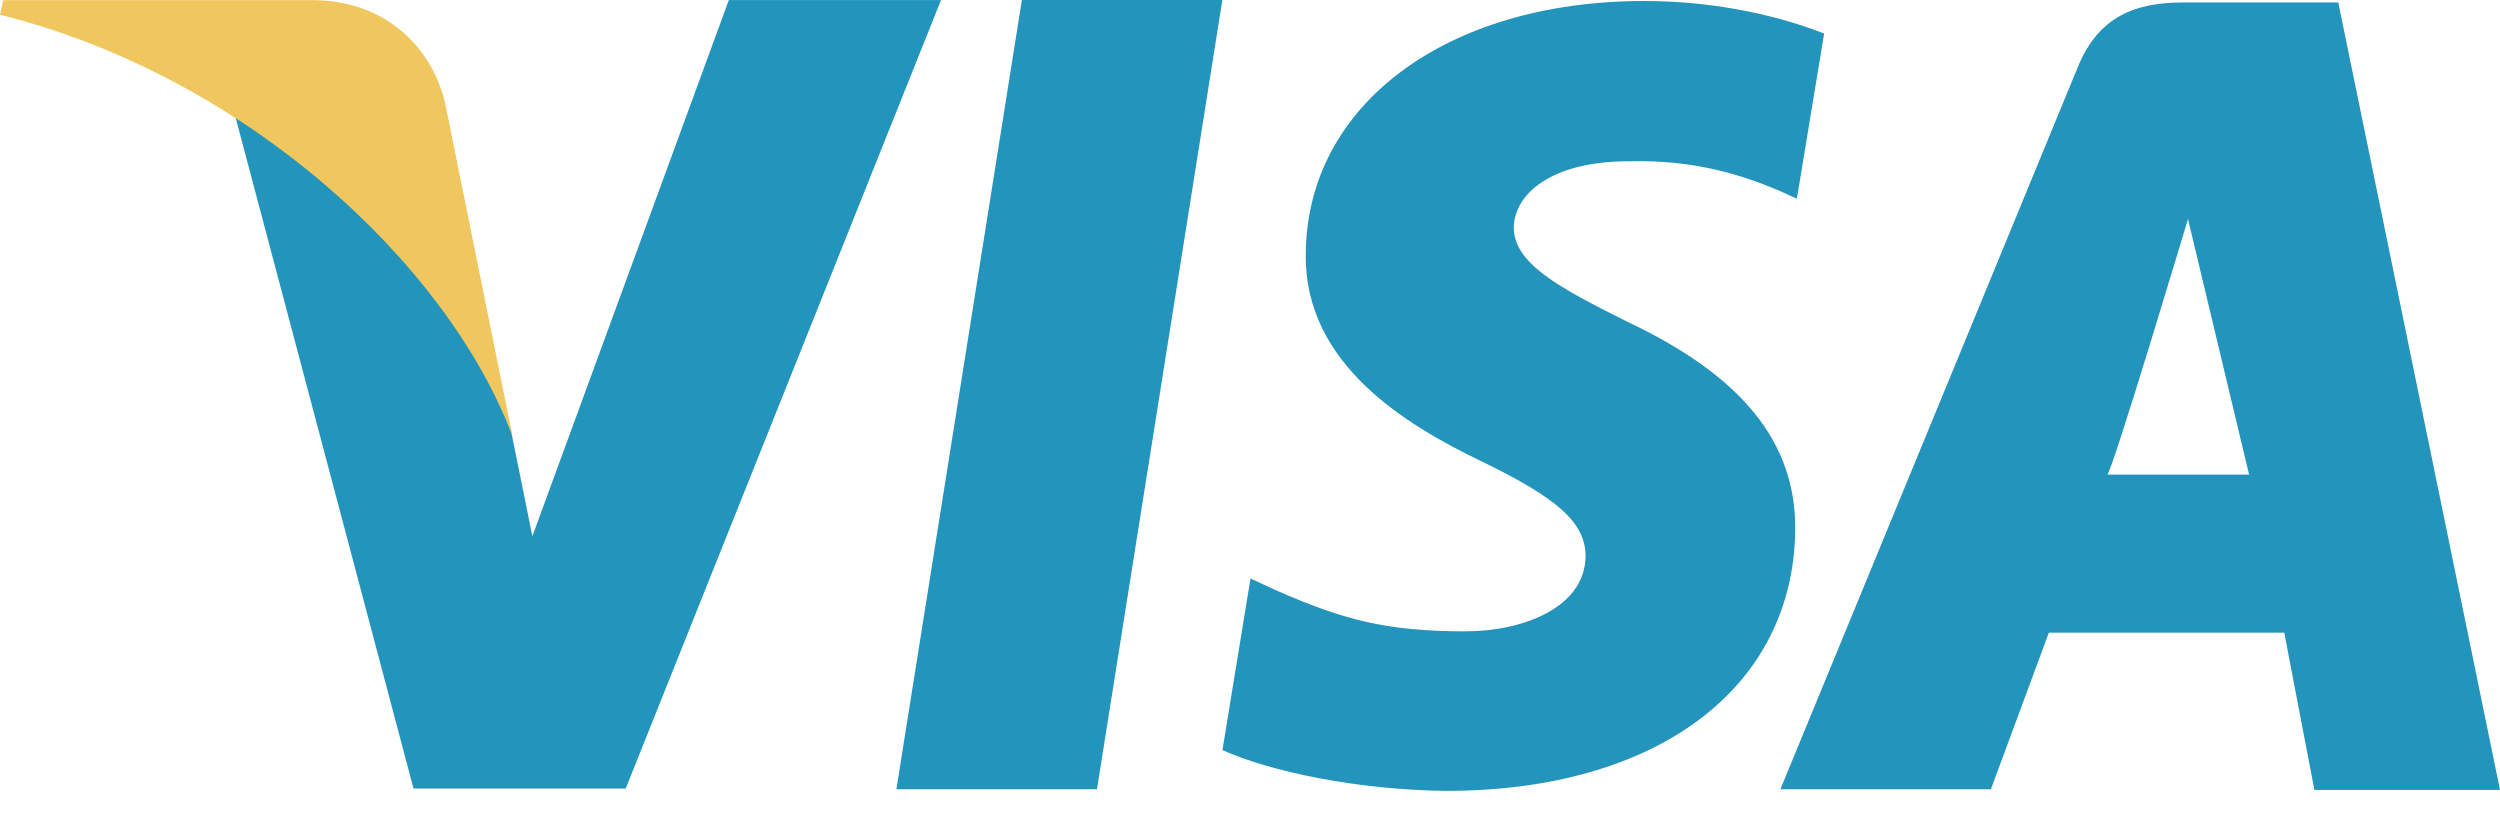 <?xml version="1.0" encoding="UTF-8"?> <svg xmlns="http://www.w3.org/2000/svg" width="52" height="17" viewBox="0 0 52 17" fill="none"><path d="M21.255 0L18.645 16.417H22.817L25.425 0H21.255ZM33.838 6.687C32.38 5.96 31.486 5.469 31.486 4.724C31.504 4.048 32.242 3.354 33.89 3.354C35.245 3.32 36.241 3.642 36.997 3.962L37.375 4.133L37.942 0.698C37.118 0.376 35.812 0.021 34.198 0.021C30.079 0.021 27.178 2.187 27.16 5.283C27.126 7.568 29.237 8.836 30.817 9.597C32.43 10.377 32.98 10.883 32.98 11.576C32.962 12.641 31.675 13.132 30.474 13.132C28.81 13.132 27.916 12.879 26.559 12.286L26.01 12.033L25.427 15.602C26.407 16.043 28.209 16.43 30.079 16.45C34.457 16.45 37.306 14.318 37.341 11.018C37.356 9.207 36.243 7.821 33.838 6.687ZM48.636 0.051H45.409C44.415 0.051 43.659 0.34 43.228 1.372L37.032 16.417H41.41L42.616 13.16H47.513L48.139 16.43H52L48.636 0.051ZM43.83 9.872C43.914 9.881 45.51 4.555 45.51 4.555L46.781 9.872C46.781 9.872 44.654 9.872 43.83 9.872ZM15.16 0L11.073 11.154L10.628 8.954C9.872 6.416 7.503 3.658 4.859 2.288L8.601 16.401H13.015L19.573 0.002H15.16V0Z" fill="#2394BC"></path><path d="M9.253 2.117C8.934 0.865 7.919 0.021 6.539 0.003H0.067L0 0.307C5.049 1.565 9.287 5.437 10.662 9.079L9.253 2.117Z" fill="#EFC75E"></path></svg> 